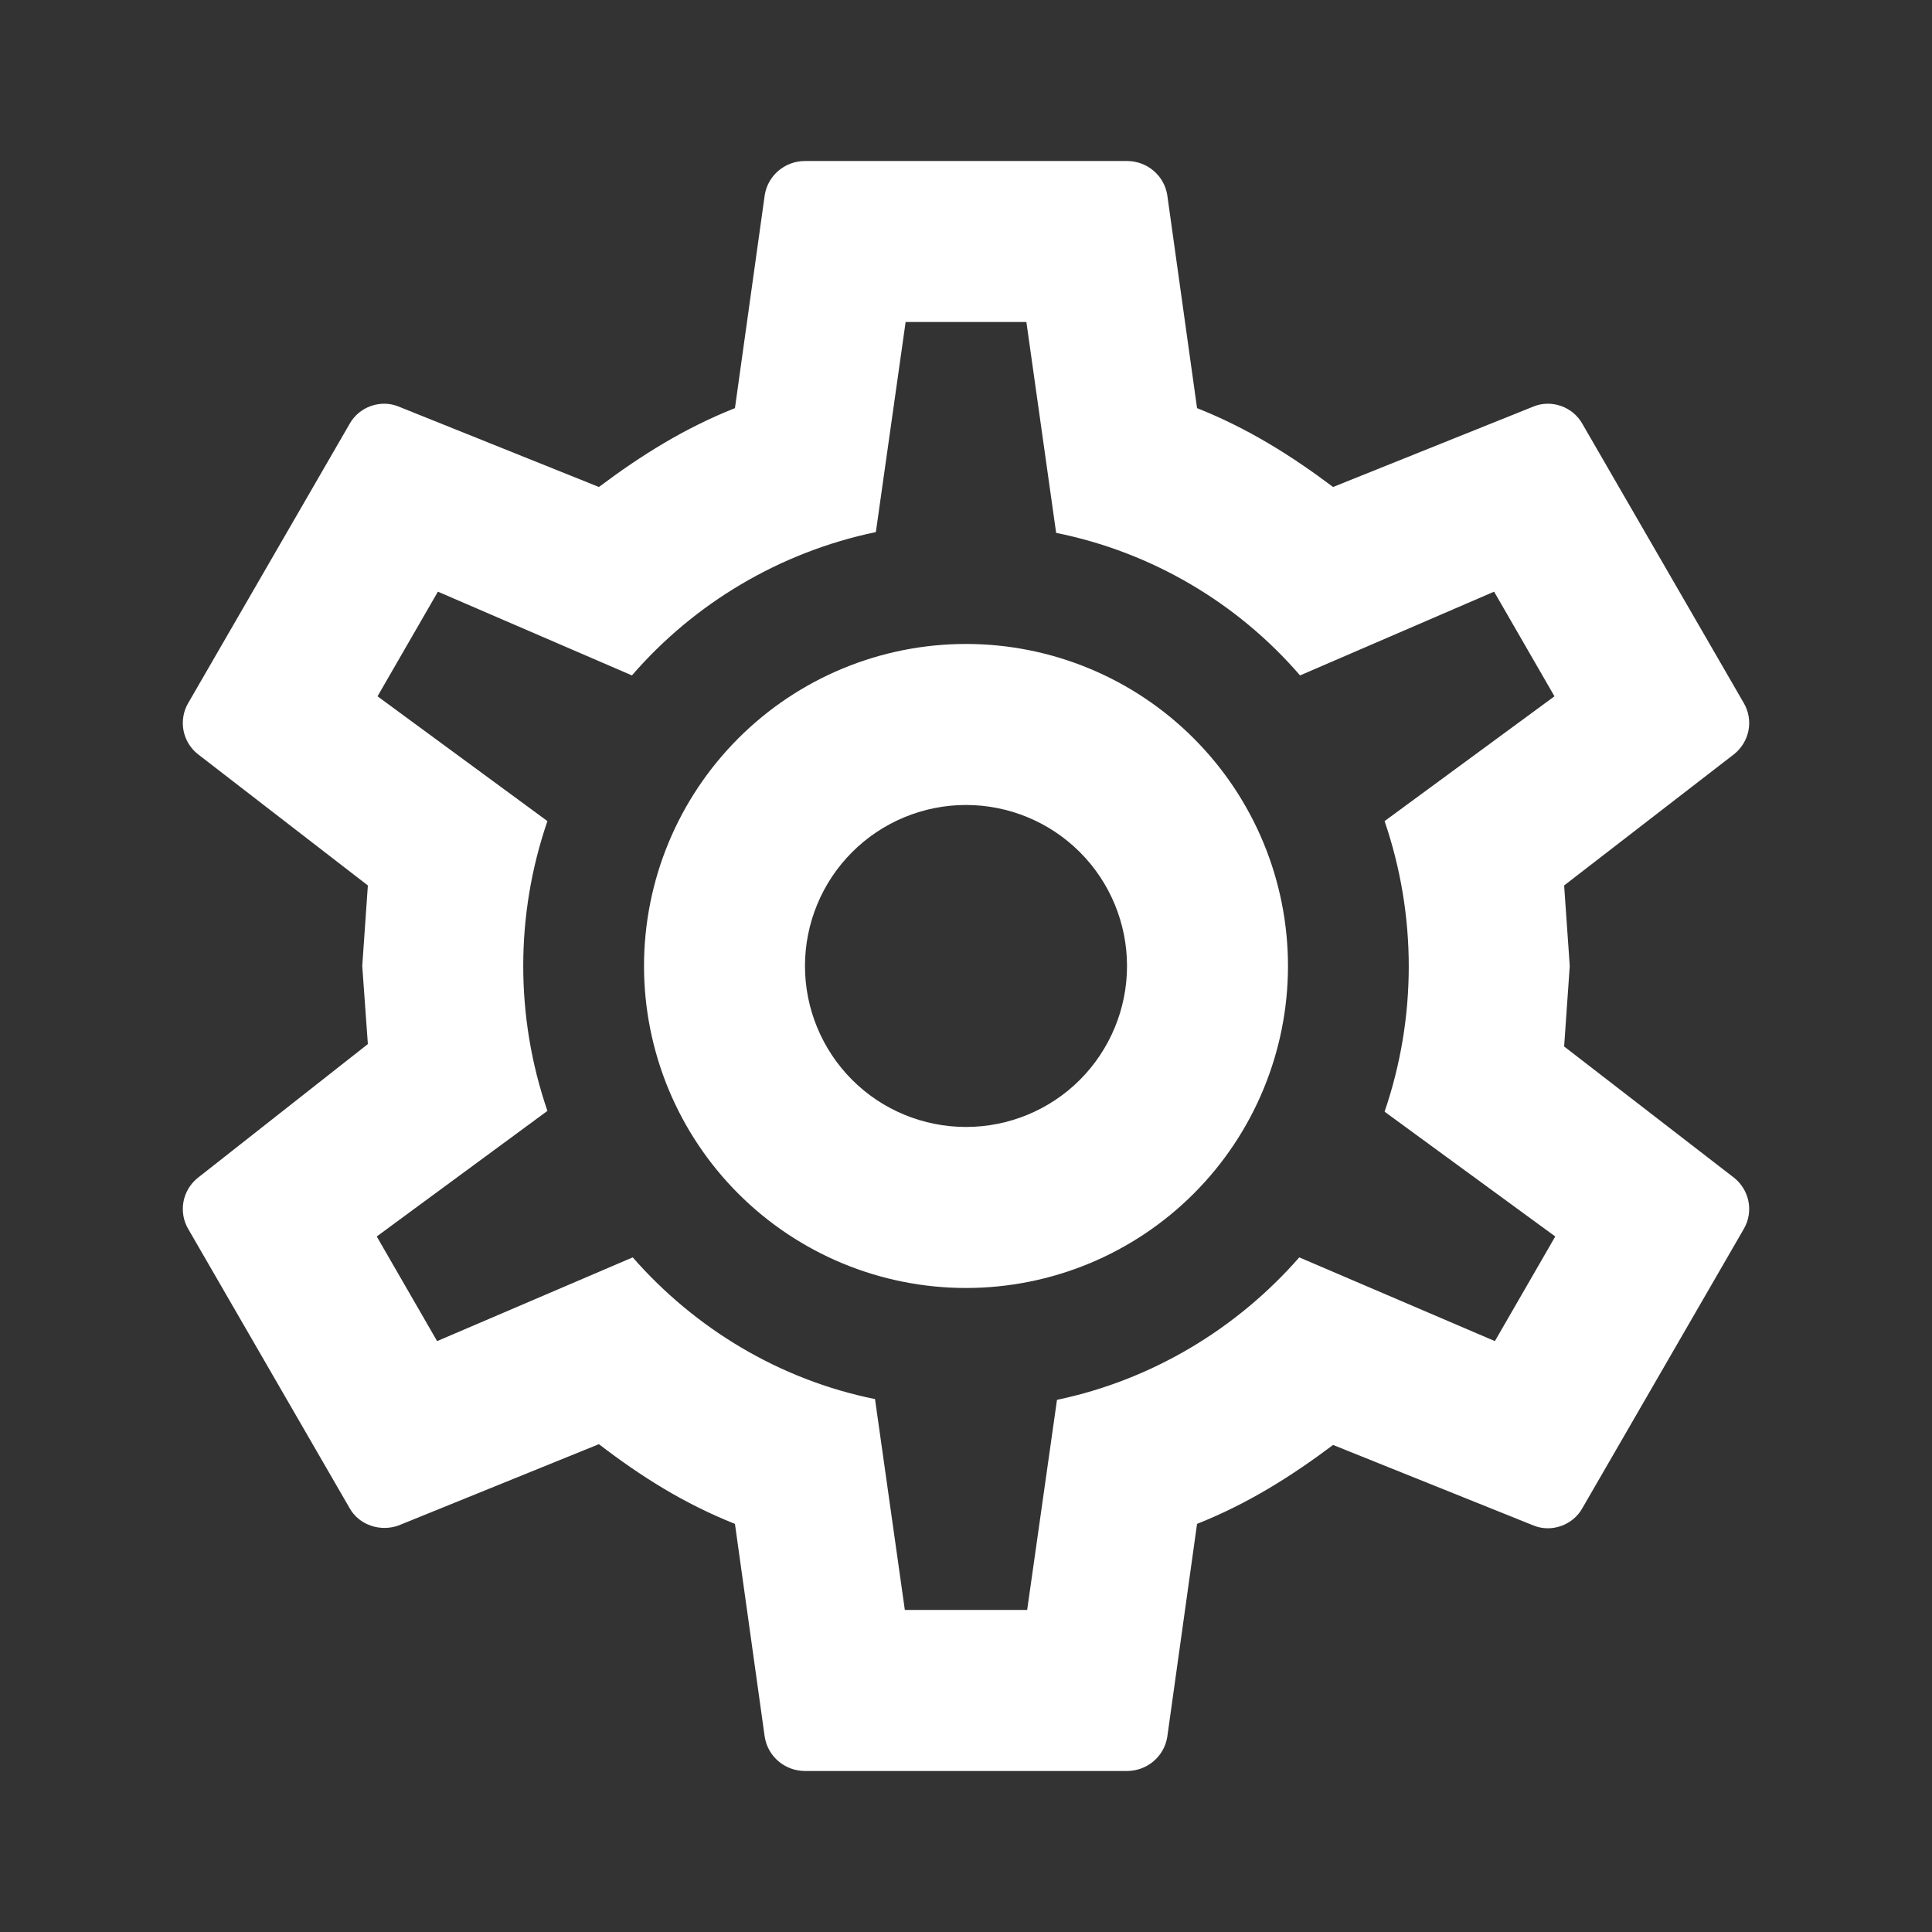 <svg width="32" height="32" viewBox="0 0 32 32" fill="none" xmlns="http://www.w3.org/2000/svg">
<rect x="0" y="0" width="32" height="32" fill="#333333" stroke="none"/>
<path d="M16 10.666C17.415 10.666 18.771 11.228 19.771 12.229C20.771 13.229 21.333 14.585 21.333 16C21.333 17.414 20.771 18.771 19.771 19.771C18.771 20.771 17.415 21.333 16 21.333C14.585 21.333 13.229 20.771 12.229 19.771C11.229 18.771 10.667 17.414 10.667 16C10.667 14.585 11.229 13.229 12.229 12.229C13.229 11.228 14.585 10.666 16 10.666ZM16 13.333C15.293 13.333 14.614 13.614 14.114 14.114C13.614 14.614 13.333 15.293 13.333 16C13.333 16.707 13.614 17.385 14.114 17.886C14.614 18.386 15.293 18.666 16 18.666C16.707 18.666 17.386 18.386 17.886 17.886C18.386 17.385 18.667 16.707 18.667 16C18.667 15.293 18.386 14.614 17.886 14.114C17.386 13.614 16.707 13.333 16 13.333ZM13.333 29.333C13 29.333 12.72 29.093 12.667 28.773L12.173 25.24C11.333 24.907 10.613 24.453 9.92 23.92L6.6 25.267C6.307 25.373 5.947 25.267 5.787 24.973L3.12 20.36C3.038 20.223 3.01 20.06 3.039 19.903C3.069 19.746 3.154 19.605 3.28 19.506L6.093 17.293L6 16L6.093 14.666L3.28 12.493C3.154 12.395 3.069 12.254 3.039 12.097C3.01 11.94 3.038 11.777 3.12 11.64L5.787 7.027C5.947 6.733 6.307 6.613 6.6 6.733L9.92 8.066C10.613 7.546 11.333 7.093 12.173 6.76L12.667 3.227C12.72 2.906 13 2.667 13.333 2.667H18.667C19 2.667 19.28 2.906 19.333 3.227L19.827 6.76C20.667 7.093 21.387 7.546 22.08 8.066L25.4 6.733C25.693 6.613 26.053 6.733 26.213 7.027L28.88 11.64C29.053 11.933 28.973 12.293 28.72 12.493L25.907 14.666L26 16L25.907 17.333L28.72 19.506C28.973 19.706 29.053 20.067 28.88 20.36L26.213 24.973C26.053 25.267 25.693 25.387 25.4 25.267L22.08 23.933C21.387 24.453 20.667 24.907 19.827 25.24L19.333 28.773C19.28 29.093 19 29.333 18.667 29.333H13.333ZM15 5.333L14.507 8.813C12.907 9.146 11.493 10 10.467 11.187L7.253 9.8L6.253 11.533L9.067 13.6C8.533 15.155 8.533 16.844 9.067 18.4L6.24 20.48L7.24 22.213L10.48 20.826C11.507 22 12.907 22.853 14.493 23.173L14.987 26.666H17.013L17.507 23.186C19.093 22.853 20.493 22 21.52 20.826L24.76 22.213L25.76 20.48L22.933 18.413C23.467 16.853 23.467 15.16 22.933 13.6L25.747 11.533L24.747 9.8L21.533 11.187C20.486 9.974 19.064 9.143 17.493 8.826L17 5.333H15Z" fill="white"/>
</svg>
